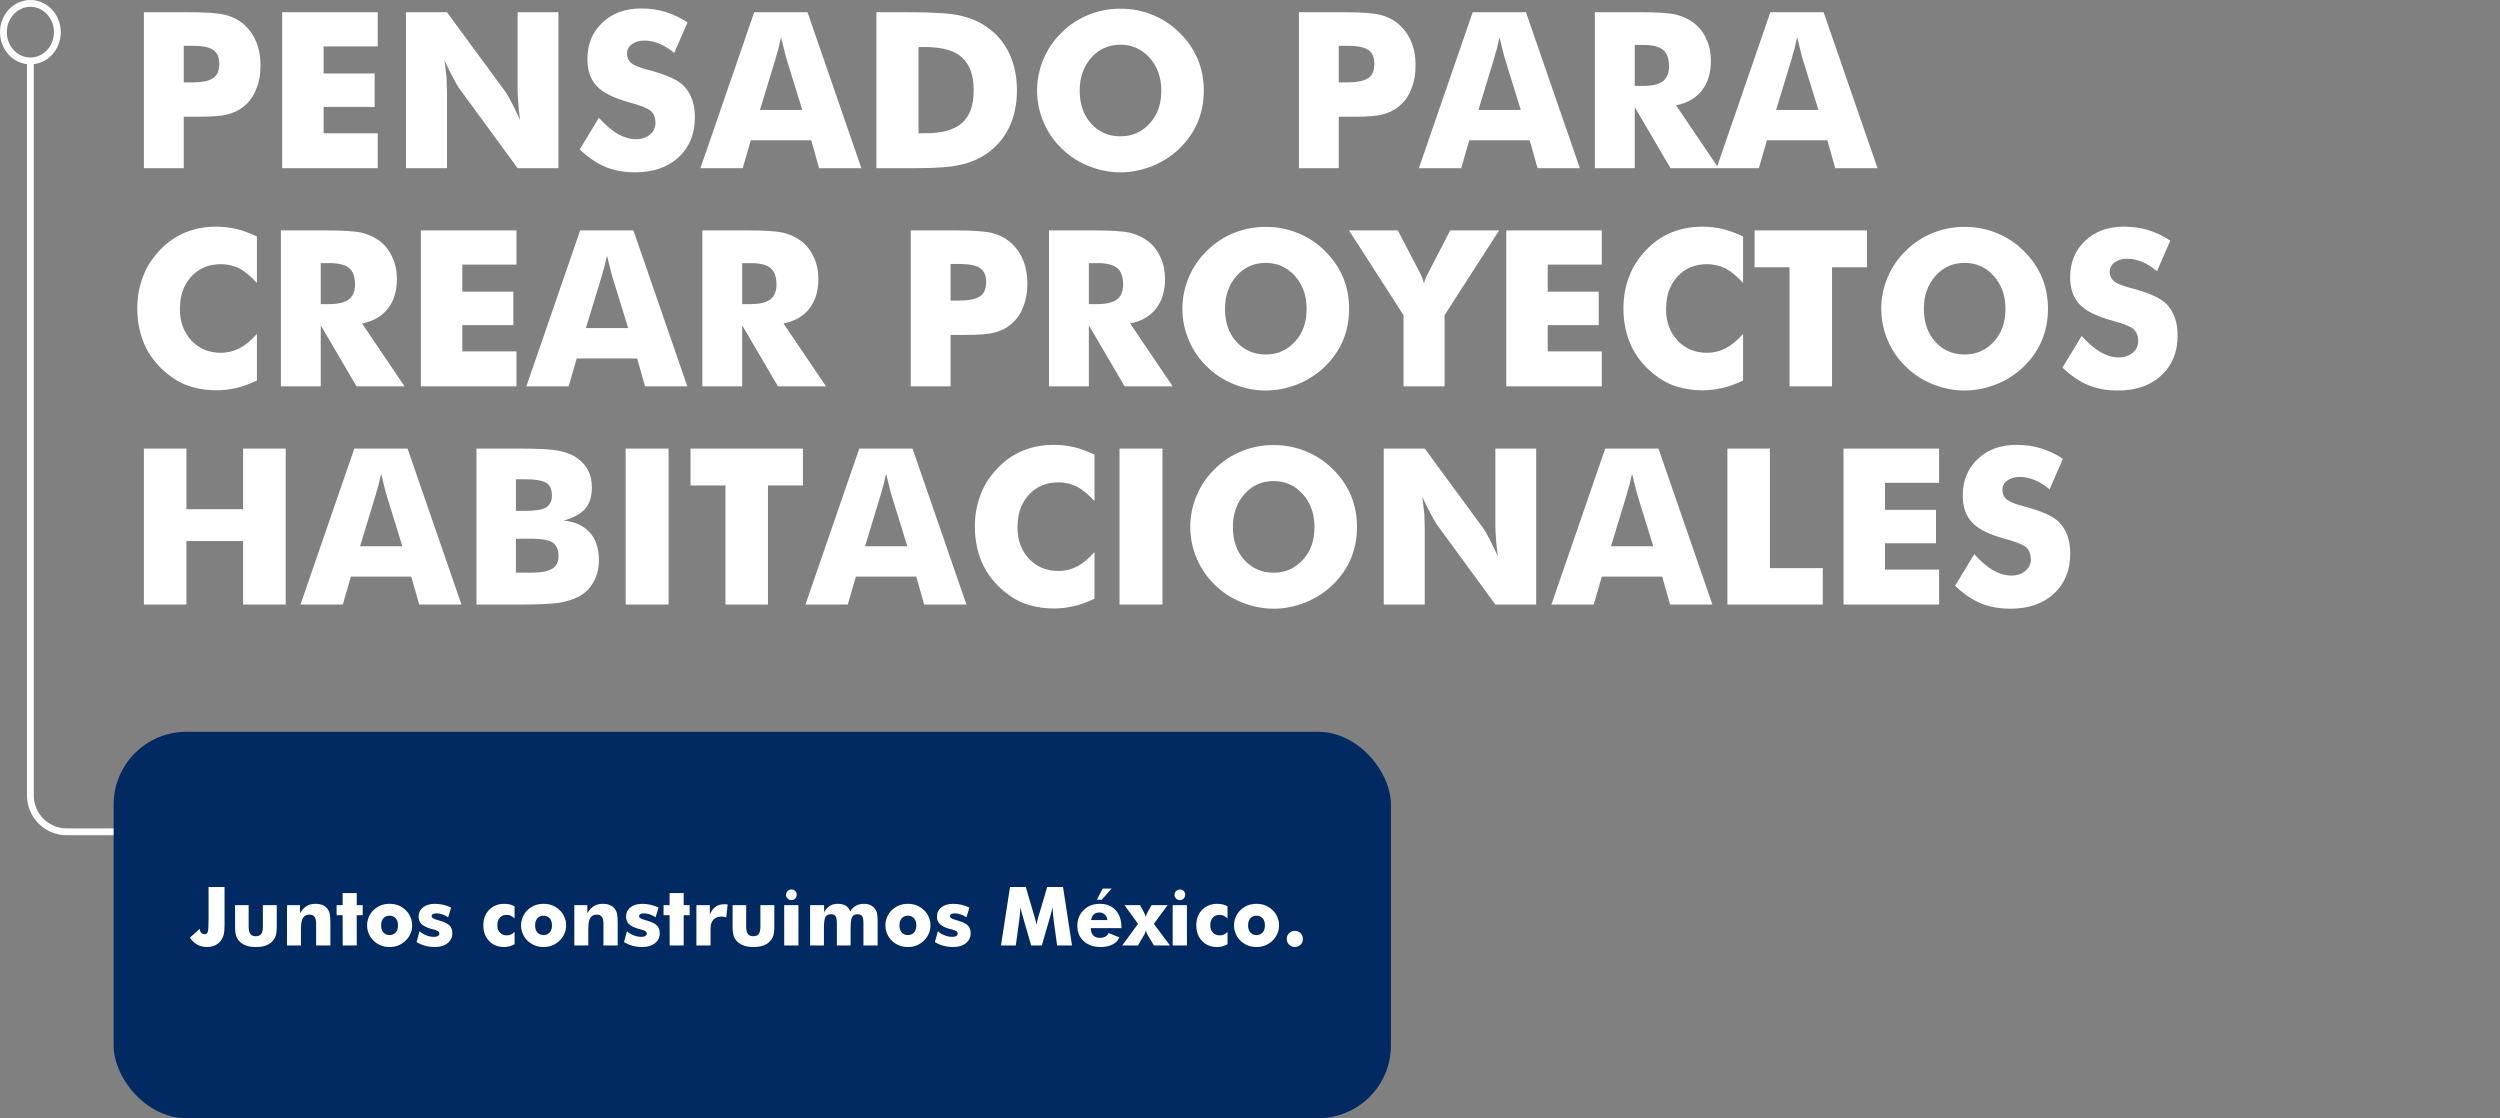 <svg width="550" height="246" viewBox="0 0 550 246" fill="none" xmlns="http://www.w3.org/2000/svg">
<rect x="0" y="0" width="550" height="246" fill="#808080" stroke="none"/>
<path d="M26.744 183H14.686C10.268 183 6.686 179.418 6.686 175V14" stroke="white" stroke-width="1.5"/>
<path d="M12.622 7.078C12.622 10.614 9.925 13.407 6.686 13.407C3.447 13.407 0.75 10.614 0.75 7.078C0.75 3.542 3.447 0.75 6.686 0.75C9.925 0.75 12.622 3.542 12.622 7.078Z" stroke="white" stroke-width="1.5"/>
<rect x="25" y="161" width="281" height="85" rx="16" fill="#002A61"/>
<path d="M45.885 195.133H49.4V203.482C49.4 204.42 49.339 205.117 49.216 205.574C49.116 206.031 48.926 206.462 48.645 206.866C48.264 207.376 47.824 207.742 47.326 207.965C46.816 208.217 46.23 208.343 45.568 208.343C44.772 208.343 44.051 208.17 43.406 207.824C42.797 207.496 42.255 206.983 41.78 206.286L43.925 204.344C43.977 204.742 44.098 205.038 44.285 205.231C44.496 205.431 44.742 205.53 45.023 205.53C45.369 205.53 45.603 205.346 45.727 204.977C45.832 204.602 45.885 203.679 45.885 202.208V195.133ZM60.888 199.123V203.658C60.888 204.672 60.812 205.41 60.659 205.873C60.495 206.354 60.22 206.787 59.833 207.174C59.464 207.561 58.977 207.854 58.374 208.053C57.8 208.246 57.108 208.343 56.3 208.343C55.497 208.343 54.815 208.246 54.252 208.053C53.672 207.865 53.174 207.572 52.758 207.174C52.377 206.811 52.107 206.383 51.949 205.891C51.791 205.434 51.712 204.689 51.712 203.658V199.123H54.7V203.86C54.7 204.604 54.826 205.138 55.078 205.46C55.307 205.8 55.702 205.97 56.265 205.97C56.821 205.97 57.22 205.806 57.46 205.478C57.706 205.149 57.829 204.61 57.829 203.86V199.123H60.888ZM63.138 208V199.123H66.003V200.925C66.407 200.222 66.888 199.694 67.444 199.343C67.983 199.009 68.637 198.842 69.404 198.842C69.984 198.842 70.5 198.93 70.951 199.105C71.397 199.305 71.757 199.574 72.032 199.914C72.284 200.254 72.451 200.614 72.533 200.995C72.633 201.481 72.683 202.123 72.683 202.92V208H69.545V203.245C69.545 202.524 69.431 202.009 69.202 201.698C68.974 201.376 68.602 201.215 68.086 201.215C67.441 201.215 66.967 201.455 66.662 201.936C66.363 202.416 66.214 203.195 66.214 204.273V208H63.138ZM75.398 208L75.381 201.338H74.054V199.123H75.381V196.478H78.483V199.123H79.793V201.338H78.483V208H75.398ZM87.562 203.588C87.562 202.926 87.395 202.404 87.061 202.023C86.716 201.643 86.265 201.452 85.708 201.452C85.134 201.452 84.683 201.643 84.355 202.023C84.02 202.393 83.853 202.914 83.853 203.588C83.853 204.244 84.015 204.76 84.337 205.135C84.689 205.521 85.145 205.715 85.708 205.715C86.27 205.715 86.728 205.521 87.079 205.135C87.401 204.748 87.562 204.232 87.562 203.588ZM90.674 203.588C90.674 204.238 90.548 204.845 90.296 205.407C90.032 206.005 89.672 206.521 89.215 206.954C88.699 207.435 88.166 207.783 87.615 208C87.041 208.229 86.405 208.343 85.708 208.343C85.005 208.343 84.369 208.229 83.801 208C83.221 207.771 82.685 207.426 82.192 206.963C81.706 206.494 81.355 205.976 81.138 205.407C80.886 204.862 80.76 204.256 80.76 203.588C80.76 202.938 80.886 202.325 81.138 201.751C81.372 201.171 81.727 200.655 82.201 200.204C82.664 199.759 83.197 199.416 83.801 199.176C84.375 198.953 85.011 198.842 85.708 198.842C86.399 198.842 87.035 198.953 87.615 199.176C88.219 199.416 88.752 199.759 89.215 200.204C89.701 200.644 90.061 201.159 90.296 201.751C90.548 202.325 90.674 202.938 90.674 203.588ZM91.649 207.262L92.3 204.871C92.757 205.275 93.261 205.58 93.811 205.785C94.356 206.002 94.907 206.11 95.464 206.11C95.862 206.11 96.161 206.043 96.36 205.908C96.565 205.785 96.668 205.606 96.668 205.372C96.668 204.979 96.255 204.687 95.429 204.493C95.142 204.429 94.925 204.373 94.778 204.326C93.823 204.045 93.147 203.702 92.748 203.298C92.314 202.882 92.098 202.343 92.098 201.681C92.098 200.825 92.423 200.137 93.073 199.615C93.7 199.1 94.576 198.842 95.701 198.842C96.246 198.842 96.826 198.906 97.441 199.035C97.957 199.141 98.558 199.346 99.243 199.65L98.593 201.804C98.171 201.517 97.746 201.303 97.318 201.162C96.914 201.016 96.489 200.942 96.044 200.942C95.681 200.942 95.408 200.998 95.227 201.109C95.051 201.215 94.963 201.376 94.963 201.593C94.963 201.897 95.376 202.161 96.202 202.384C96.472 202.466 96.609 202.507 96.615 202.507C97.693 202.812 98.449 203.172 98.883 203.588C99.305 204.027 99.516 204.599 99.516 205.302C99.516 206.21 99.167 206.942 98.47 207.499C97.755 208.062 96.832 208.343 95.701 208.343C94.916 208.343 94.192 208.252 93.53 208.07C92.874 207.895 92.247 207.625 91.649 207.262ZM113.209 202.041C112.904 201.771 112.611 201.575 112.33 201.452C112.078 201.329 111.782 201.268 111.442 201.268C110.815 201.268 110.323 201.473 109.966 201.883C109.597 202.287 109.412 202.844 109.412 203.553C109.412 204.232 109.603 204.771 109.983 205.17C110.353 205.58 110.865 205.785 111.521 205.785C111.832 205.785 112.131 205.721 112.418 205.592C112.723 205.445 112.986 205.252 113.209 205.012V207.728C112.834 207.927 112.456 208.085 112.075 208.202C111.671 208.296 111.287 208.343 110.924 208.343C109.553 208.343 108.448 207.903 107.61 207.024C107.323 206.731 107.086 206.409 106.898 206.058C106.717 205.706 106.576 205.325 106.477 204.915C106.383 204.505 106.336 204.057 106.336 203.57C106.336 202.17 106.764 201.033 107.619 200.16C108.48 199.281 109.594 198.842 110.959 198.842C111.387 198.842 111.794 198.889 112.181 198.982C112.556 199.076 112.898 199.214 113.209 199.396V202.041ZM121.436 203.588C121.436 202.926 121.269 202.404 120.935 202.023C120.589 201.643 120.138 201.452 119.581 201.452C119.007 201.452 118.556 201.643 118.228 202.023C117.894 202.393 117.727 202.914 117.727 203.588C117.727 204.244 117.888 204.76 118.21 205.135C118.562 205.521 119.019 205.715 119.581 205.715C120.144 205.715 120.601 205.521 120.952 205.135C121.274 204.748 121.436 204.232 121.436 203.588ZM124.547 203.588C124.547 204.238 124.421 204.845 124.169 205.407C123.905 206.005 123.545 206.521 123.088 206.954C122.572 207.435 122.039 207.783 121.488 208C120.914 208.229 120.278 208.343 119.581 208.343C118.878 208.343 118.242 208.229 117.674 208C117.094 207.771 116.558 207.426 116.065 206.963C115.579 206.494 115.228 205.976 115.011 205.407C114.759 204.862 114.633 204.256 114.633 203.588C114.633 202.938 114.759 202.325 115.011 201.751C115.245 201.171 115.6 200.655 116.074 200.204C116.537 199.759 117.07 199.416 117.674 199.176C118.248 198.953 118.884 198.842 119.581 198.842C120.272 198.842 120.908 198.953 121.488 199.176C122.092 199.416 122.625 199.759 123.088 200.204C123.574 200.644 123.935 201.159 124.169 201.751C124.421 202.325 124.547 202.938 124.547 203.588ZM126.349 208V199.123H129.214V200.925C129.618 200.222 130.099 199.694 130.655 199.343C131.194 199.009 131.848 198.842 132.615 198.842C133.195 198.842 133.711 198.93 134.162 199.105C134.607 199.305 134.968 199.574 135.243 199.914C135.495 200.254 135.662 200.614 135.744 200.995C135.844 201.481 135.894 202.123 135.894 202.92V208H132.756V203.245C132.756 202.524 132.642 202.009 132.413 201.698C132.185 201.376 131.812 201.215 131.297 201.215C130.652 201.215 130.178 201.455 129.873 201.936C129.574 202.416 129.425 203.195 129.425 204.273V208H126.349ZM137.282 207.262L137.933 204.871C138.39 205.275 138.894 205.58 139.444 205.785C139.989 206.002 140.54 206.11 141.097 206.11C141.495 206.11 141.794 206.043 141.993 205.908C142.198 205.785 142.301 205.606 142.301 205.372C142.301 204.979 141.888 204.687 141.062 204.493C140.774 204.429 140.558 204.373 140.411 204.326C139.456 204.045 138.779 203.702 138.381 203.298C137.947 202.882 137.73 202.343 137.73 201.681C137.73 200.825 138.056 200.137 138.706 199.615C139.333 199.1 140.209 198.842 141.334 198.842C141.879 198.842 142.459 198.906 143.074 199.035C143.59 199.141 144.19 199.346 144.876 199.65L144.226 201.804C143.804 201.517 143.379 201.303 142.951 201.162C142.547 201.016 142.122 200.942 141.677 200.942C141.313 200.942 141.041 200.998 140.859 201.109C140.684 201.215 140.596 201.376 140.596 201.593C140.596 201.897 141.009 202.161 141.835 202.384C142.104 202.466 142.242 202.507 142.248 202.507C143.326 202.812 144.082 203.172 144.516 203.588C144.938 204.027 145.148 204.599 145.148 205.302C145.148 206.21 144.8 206.942 144.103 207.499C143.388 208.062 142.465 208.343 141.334 208.343C140.549 208.343 139.825 208.252 139.163 208.07C138.507 207.895 137.88 207.625 137.282 207.262ZM147.328 208L147.311 201.338H145.983V199.123H147.311V196.478H150.413V199.123H151.723V201.338H150.413V208H147.328ZM153.208 208V199.123H156.161V201.215C156.472 200.447 156.885 199.876 157.4 199.501C157.934 199.12 158.575 198.93 159.325 198.93C159.495 198.93 159.621 198.936 159.703 198.947C159.768 198.953 159.826 198.959 159.879 198.965C159.932 198.965 159.999 198.971 160.081 198.982L159.782 201.83C159.565 201.76 159.378 201.71 159.22 201.681C158.985 201.657 158.812 201.646 158.701 201.646C157.939 201.646 157.351 201.88 156.935 202.349C156.524 202.812 156.319 203.471 156.319 204.326V208H153.208ZM170.347 199.123V203.658C170.347 204.672 170.271 205.41 170.118 205.873C169.954 206.354 169.679 206.787 169.292 207.174C168.923 207.561 168.437 207.854 167.833 208.053C167.259 208.246 166.567 208.343 165.759 208.343C164.956 208.343 164.273 208.246 163.711 208.053C163.131 207.865 162.633 207.572 162.217 207.174C161.836 206.811 161.566 206.383 161.408 205.891C161.25 205.434 161.171 204.689 161.171 203.658V199.123H164.159V203.86C164.159 204.604 164.285 205.138 164.537 205.46C164.766 205.8 165.161 205.97 165.724 205.97C166.28 205.97 166.679 205.806 166.919 205.478C167.165 205.149 167.288 204.61 167.288 203.86V199.123H170.347ZM172.526 208V199.123H175.655V208H172.526ZM172.922 196.838H172.939C172.939 196.51 173.054 196.24 173.282 196.029C173.511 195.801 173.786 195.687 174.108 195.687C174.448 195.687 174.727 195.795 174.943 196.012C175.166 196.229 175.277 196.504 175.277 196.838C175.277 197.178 175.163 197.459 174.935 197.682C174.712 197.91 174.437 198.024 174.108 198.024C173.774 198.024 173.493 197.904 173.265 197.664C173.036 197.441 172.922 197.166 172.922 196.838ZM189.955 208V203.157C189.955 202.396 189.867 201.868 189.691 201.575C189.492 201.276 189.161 201.127 188.698 201.127C188.106 201.127 187.699 201.329 187.477 201.733C187.248 202.132 187.134 202.967 187.134 204.238V208H184.11V203.157C184.11 202.366 184.014 201.833 183.82 201.558C183.645 201.271 183.319 201.127 182.845 201.127C182.253 201.127 181.84 201.323 181.605 201.716C181.377 202.114 181.263 202.955 181.263 204.238V208H178.222V199.123H181.298V200.67C181.673 200.049 182.101 199.589 182.581 199.29C183.05 198.991 183.618 198.842 184.286 198.842C185.007 198.842 185.602 198.979 186.07 199.255C186.516 199.536 186.841 199.955 187.046 200.512C187.403 199.932 187.828 199.513 188.32 199.255C188.807 198.979 189.39 198.842 190.069 198.842C190.603 198.842 191.068 198.93 191.467 199.105C191.877 199.299 192.214 199.568 192.478 199.914C192.7 200.189 192.855 200.515 192.943 200.89C193.031 201.235 193.075 201.848 193.075 202.727V202.92V208H189.955ZM201.592 203.588C201.592 202.926 201.425 202.404 201.091 202.023C200.745 201.643 200.294 201.452 199.737 201.452C199.163 201.452 198.712 201.643 198.384 202.023C198.05 202.393 197.883 202.914 197.883 203.588C197.883 204.244 198.044 204.76 198.366 205.135C198.718 205.521 199.175 205.715 199.737 205.715C200.3 205.715 200.757 205.521 201.108 205.135C201.431 204.748 201.592 204.232 201.592 203.588ZM204.703 203.588C204.703 204.238 204.577 204.845 204.325 205.407C204.062 206.005 203.701 206.521 203.244 206.954C202.729 207.435 202.195 207.783 201.645 208C201.07 208.229 200.435 208.343 199.737 208.343C199.034 208.343 198.398 208.229 197.83 208C197.25 207.771 196.714 207.426 196.222 206.963C195.735 206.494 195.384 205.976 195.167 205.407C194.915 204.862 194.789 204.256 194.789 203.588C194.789 202.938 194.915 202.325 195.167 201.751C195.401 201.171 195.756 200.655 196.23 200.204C196.693 199.759 197.227 199.416 197.83 199.176C198.404 198.953 199.04 198.842 199.737 198.842C200.429 198.842 201.064 198.953 201.645 199.176C202.248 199.416 202.781 199.759 203.244 200.204C203.73 200.644 204.091 201.159 204.325 201.751C204.577 202.325 204.703 202.938 204.703 203.588ZM205.679 207.262L206.329 204.871C206.786 205.275 207.29 205.58 207.841 205.785C208.386 206.002 208.937 206.11 209.493 206.11C209.892 206.11 210.19 206.043 210.39 205.908C210.595 205.785 210.697 205.606 210.697 205.372C210.697 204.979 210.284 204.687 209.458 204.493C209.171 204.429 208.954 204.373 208.808 204.326C207.853 204.045 207.176 203.702 206.777 203.298C206.344 202.882 206.127 202.343 206.127 201.681C206.127 200.825 206.452 200.137 207.103 199.615C207.729 199.1 208.605 198.842 209.73 198.842C210.275 198.842 210.855 198.906 211.471 199.035C211.986 199.141 212.587 199.346 213.272 199.65L212.622 201.804C212.2 201.517 211.775 201.303 211.348 201.162C210.943 201.016 210.519 200.942 210.073 200.942C209.71 200.942 209.438 200.998 209.256 201.109C209.08 201.215 208.992 201.376 208.992 201.593C208.992 201.897 209.405 202.161 210.231 202.384C210.501 202.466 210.639 202.507 210.645 202.507C211.723 202.812 212.479 203.172 212.912 203.588C213.334 204.027 213.545 204.599 213.545 205.302C213.545 206.21 213.196 206.942 212.499 207.499C211.784 208.062 210.861 208.343 209.73 208.343C208.945 208.343 208.222 208.252 207.56 208.07C206.903 207.895 206.276 207.625 205.679 207.262ZM235.843 208H232.564L231.809 202.437C231.744 201.938 231.697 201.502 231.668 201.127C231.627 200.758 231.586 200.233 231.545 199.554C231.439 200.163 231.275 200.843 231.053 201.593C231.006 201.739 230.971 201.865 230.947 201.971L229.198 208H226.86L225.111 201.971C225.094 201.871 225.059 201.745 225.006 201.593C224.76 200.802 224.599 200.122 224.522 199.554C224.476 200.198 224.432 200.679 224.391 200.995C224.373 201.159 224.347 201.399 224.312 201.716C224.276 202.032 224.25 202.272 224.232 202.437L223.477 208H220.216L222.202 195.133H225.674L227.616 201.769C227.651 201.892 227.675 201.971 227.687 202.006C227.856 202.557 227.971 203.061 228.029 203.518C228.041 203.359 228.085 203.102 228.161 202.744C228.185 202.656 228.272 202.325 228.425 201.751L230.385 195.133H233.865L235.843 208ZM243.63 202.419C243.577 201.927 243.387 201.525 243.059 201.215C242.73 200.904 242.329 200.749 241.854 200.749C241.356 200.749 240.952 200.887 240.642 201.162C240.319 201.473 240.117 201.892 240.035 202.419H243.63ZM246.715 204.186H239.965C239.982 204.877 240.155 205.404 240.483 205.768C240.823 206.143 241.315 206.33 241.96 206.33C242.429 206.33 242.83 206.239 243.164 206.058C243.504 205.864 243.75 205.601 243.902 205.267L246.258 206.216C245.982 206.89 245.484 207.411 244.764 207.78C244.049 208.155 243.173 208.343 242.136 208.343C240.589 208.343 239.347 207.909 238.409 207.042C237.478 206.198 237.012 205.07 237.012 203.658C237.012 202.281 237.478 201.13 238.409 200.204C239.341 199.296 240.524 198.842 241.96 198.842C243.425 198.842 244.582 199.302 245.432 200.222C245.865 200.696 246.188 201.25 246.398 201.883C246.609 202.51 246.715 203.228 246.715 204.036V204.186ZM244.553 195.493L242.391 197.937H241.31L242.593 195.493H244.553ZM251.628 200.635C251.786 200.945 251.883 201.153 251.918 201.259C251.953 201.358 251.985 201.452 252.015 201.54C252.044 201.622 252.062 201.675 252.067 201.698C252.085 201.628 252.132 201.479 252.208 201.25C252.278 201.068 252.375 200.863 252.498 200.635L253.342 199.123H256.884L253.843 203.245L257.394 208H253.86L252.533 205.768C252.445 205.633 252.354 205.46 252.261 205.249C252.243 205.185 252.22 205.1 252.19 204.994C252.161 204.889 252.132 204.792 252.103 204.704C252.026 204.962 251.965 205.144 251.918 205.249C251.859 205.425 251.774 205.598 251.663 205.768L250.354 208H246.882L250.371 203.245L247.383 199.123H250.802L251.628 200.635ZM257.991 208V199.123H261.12V208H257.991ZM258.387 196.838H258.404C258.404 196.51 258.519 196.24 258.747 196.029C258.976 195.801 259.251 195.687 259.573 195.687C259.913 195.687 260.191 195.795 260.408 196.012C260.631 196.229 260.742 196.504 260.742 196.838C260.742 197.178 260.628 197.459 260.399 197.682C260.177 197.91 259.901 198.024 259.573 198.024C259.239 198.024 258.958 197.904 258.729 197.664C258.501 197.441 258.387 197.166 258.387 196.838ZM270.059 202.041C269.754 201.771 269.461 201.575 269.18 201.452C268.928 201.329 268.632 201.268 268.292 201.268C267.665 201.268 267.173 201.473 266.815 201.883C266.446 202.287 266.262 202.844 266.262 203.553C266.262 204.232 266.452 204.771 266.833 205.17C267.202 205.58 267.715 205.785 268.371 205.785C268.682 205.785 268.98 205.721 269.268 205.592C269.572 205.445 269.836 205.252 270.059 205.012V207.728C269.684 207.927 269.306 208.085 268.925 208.202C268.521 208.296 268.137 208.343 267.773 208.343C266.402 208.343 265.298 207.903 264.46 207.024C264.173 206.731 263.936 206.409 263.748 206.058C263.566 205.706 263.426 205.325 263.326 204.915C263.232 204.505 263.186 204.057 263.186 203.57C263.186 202.17 263.613 201.033 264.469 200.16C265.33 199.281 266.443 198.842 267.809 198.842C268.236 198.842 268.644 198.889 269.03 198.982C269.405 199.076 269.748 199.214 270.059 199.396V202.041ZM278.285 203.588C278.285 202.926 278.118 202.404 277.784 202.023C277.438 201.643 276.987 201.452 276.431 201.452C275.856 201.452 275.405 201.643 275.077 202.023C274.743 202.393 274.576 202.914 274.576 203.588C274.576 204.244 274.737 204.76 275.06 205.135C275.411 205.521 275.868 205.715 276.431 205.715C276.993 205.715 277.45 205.521 277.802 205.135C278.124 204.748 278.285 204.232 278.285 203.588ZM281.396 203.588C281.396 204.238 281.271 204.845 281.019 205.407C280.755 206.005 280.395 206.521 279.938 206.954C279.422 207.435 278.889 207.783 278.338 208C277.764 208.229 277.128 208.343 276.431 208.343C275.728 208.343 275.092 208.229 274.523 208C273.943 207.771 273.407 207.426 272.915 206.963C272.429 206.494 272.077 205.976 271.86 205.407C271.608 204.862 271.482 204.256 271.482 203.588C271.482 202.938 271.608 202.325 271.86 201.751C272.095 201.171 272.449 200.655 272.924 200.204C273.387 199.759 273.92 199.416 274.523 199.176C275.098 198.953 275.733 198.842 276.431 198.842C277.122 198.842 277.758 198.953 278.338 199.176C278.941 199.416 279.475 199.759 279.938 200.204C280.424 200.644 280.784 201.159 281.019 201.751C281.271 202.325 281.396 202.938 281.396 203.588ZM283.093 206.559C283.093 206.055 283.26 205.636 283.594 205.302C283.934 204.962 284.353 204.792 284.851 204.792C285.366 204.792 285.794 204.962 286.134 205.302C286.468 205.636 286.635 206.055 286.635 206.559C286.635 207.068 286.468 207.49 286.134 207.824C285.776 208.17 285.349 208.343 284.851 208.343C284.37 208.343 283.951 208.17 283.594 207.824C283.26 207.49 283.093 207.068 283.093 206.559Z" fill="white"/>
<path d="M40.422 37H31.656V2.688H41.43C45.227 2.688 47.922 2.875 49.516 3.25C51.078 3.656 52.383 4.297 53.43 5.172C54.68 6.219 55.641 7.516 56.312 9.062C56.984 10.641 57.32 12.398 57.32 14.336C57.32 16.398 56.984 18.195 56.312 19.727C55.719 21.273 54.758 22.555 53.43 23.57C52.477 24.32 51.328 24.859 49.984 25.188C48.781 25.516 46.688 25.68 43.703 25.68H42.109H40.422V37ZM40.422 18.133H42.203C44.422 18.133 45.992 17.812 46.914 17.172C47.805 16.578 48.25 15.539 48.25 14.055C48.25 12.633 47.812 11.617 46.938 11.008C46.078 10.383 44.531 10.07 42.297 10.07H40.422V18.133ZM62.078 37V2.688H83.102V10.211H71.195V16.164H82.422V23.523H71.195V29.312H83.102V37H62.078ZM89.312 37V2.688H98.336L111.297 20.336C111.625 20.82 112.039 21.547 112.539 22.516C113.18 23.766 113.805 25.055 114.414 26.383C114.18 24.586 114.047 23.328 114.016 22.609C113.922 21.484 113.875 20.492 113.875 19.633V2.688H122.852V37H113.875L100.914 19.281C100.727 19.031 100.312 18.297 99.672 17.078C99.109 16.078 98.484 14.812 97.797 13.281C97.953 14.5 98.102 15.766 98.242 17.078C98.305 18.547 98.336 19.539 98.336 20.055V37H89.312ZM131.758 25.914C133.195 27.508 134.57 28.688 135.883 29.453C137.258 30.234 138.602 30.625 139.914 30.625C141.148 30.625 142.172 30.289 142.984 29.617C143.797 28.945 144.203 28.094 144.203 27.062C144.203 25.938 143.867 25.055 143.195 24.414C142.477 23.805 140.891 23.172 138.438 22.516C135.094 21.609 132.727 20.438 131.336 19C129.93 17.531 129.227 15.531 129.227 13C129.227 9.719 130.328 7.047 132.531 4.984C134.703 2.906 137.547 1.867 141.062 1.867C143.047 1.867 144.844 2.125 146.453 2.641C148.141 3.156 149.742 3.922 151.258 4.938L148.328 11.664C147.297 10.773 146.203 10.086 145.047 9.602C143.922 9.148 142.82 8.922 141.742 8.922C140.648 8.922 139.734 9.195 139 9.742C138.297 10.258 137.945 10.945 137.945 11.805C137.945 12.633 138.25 13.32 138.859 13.867C139.5 14.383 140.703 14.875 142.469 15.344C142.531 15.359 142.586 15.375 142.633 15.391C142.68 15.391 142.75 15.406 142.844 15.438C146.656 16.453 149.172 17.594 150.391 18.859C151.188 19.656 151.812 20.664 152.266 21.883C152.672 23.039 152.875 24.352 152.875 25.82C152.875 29.445 151.68 32.375 149.289 34.609C146.883 36.812 143.695 37.914 139.727 37.914C137.289 37.914 135.109 37.516 133.188 36.719C131.281 35.922 129.398 34.641 127.539 32.875L131.758 25.914ZM167.195 24.18H176.5L173.008 12.859C172.93 12.656 172.781 12.094 172.562 11.172C172.297 10.094 172.055 9.117 171.836 8.242C171.617 9.039 171.43 9.844 171.273 10.656C171.023 11.438 170.812 12.172 170.641 12.859L167.195 24.18ZM154.094 37L165.93 2.688H177.648L189.508 37H180.203L178.469 30.859H165.18L163.398 37H154.094ZM192.812 37V2.688H199.961C205.367 2.688 209.141 2.938 211.281 3.438C213.5 3.938 215.438 4.773 217.094 5.945C219.281 7.445 220.93 9.383 222.039 11.758C223.164 14.148 223.727 16.852 223.727 19.867C223.727 22.883 223.164 25.586 222.039 27.977C220.93 30.32 219.281 32.258 217.094 33.789C215.375 34.961 213.484 35.773 211.422 36.227C209.359 36.742 206.062 37 201.531 37H199.961H192.812ZM202.07 29.312H203.641C207.328 29.312 210.008 28.547 211.68 27.016C213.367 25.516 214.211 23.133 214.211 19.867C214.211 16.617 213.367 14.219 211.68 12.672C209.992 11.125 207.312 10.352 203.641 10.352H202.07V29.312ZM264.836 19.914C264.836 22.398 264.391 24.719 263.5 26.875C262.609 28.984 261.281 30.906 259.516 32.641C257.766 34.328 255.766 35.625 253.516 36.531C251.156 37.453 248.82 37.914 246.508 37.914C244.164 37.914 241.828 37.453 239.5 36.531C237.203 35.609 235.219 34.312 233.547 32.641C231.859 31.031 230.531 29.094 229.562 26.828C228.625 24.609 228.156 22.305 228.156 19.914C228.156 17.523 228.625 15.219 229.562 13C230.531 10.734 231.859 8.797 233.547 7.188C235.266 5.469 237.25 4.156 239.5 3.25C241.688 2.359 244.023 1.914 246.508 1.914C248.992 1.914 251.344 2.367 253.562 3.273C255.781 4.164 257.758 5.469 259.492 7.188C261.242 8.906 262.578 10.844 263.5 13C264.391 15.156 264.836 17.461 264.836 19.914ZM246.508 29.992C249.086 29.992 251.242 29.031 252.977 27.109C253.836 26.156 254.469 25.086 254.875 23.898C255.281 22.711 255.484 21.383 255.484 19.914C255.484 17.055 254.633 14.656 252.93 12.719C251.195 10.797 249.055 9.836 246.508 9.836C243.898 9.836 241.75 10.797 240.062 12.719C238.375 14.641 237.531 17.039 237.531 19.914C237.531 22.898 238.359 25.312 240.016 27.156C241.719 29.047 243.883 29.992 246.508 29.992ZM294.531 37H285.766V2.688H295.539C299.336 2.688 302.031 2.875 303.625 3.25C305.188 3.656 306.492 4.297 307.539 5.172C308.789 6.219 309.75 7.516 310.422 9.062C311.094 10.641 311.43 12.398 311.43 14.336C311.43 16.398 311.094 18.195 310.422 19.727C309.828 21.273 308.867 22.555 307.539 23.57C306.586 24.32 305.438 24.859 304.094 25.188C302.891 25.516 300.797 25.68 297.812 25.68H296.219H294.531V37ZM294.531 18.133H296.312C298.531 18.133 300.102 17.812 301.023 17.172C301.914 16.578 302.359 15.539 302.359 14.055C302.359 12.633 301.922 11.617 301.047 11.008C300.188 10.383 298.641 10.07 296.406 10.07H294.531V18.133ZM325.258 24.18H334.562L331.07 12.859C330.992 12.656 330.844 12.094 330.625 11.172C330.359 10.094 330.117 9.117 329.898 8.242C329.68 9.039 329.492 9.844 329.336 10.656C329.086 11.438 328.875 12.172 328.703 12.859L325.258 24.18ZM312.156 37L323.992 2.688H335.711L347.57 37H338.266L336.531 30.859H323.242L321.461 37H312.156ZM350.875 37V2.688H360.648C362.539 2.688 364.133 2.727 365.43 2.805C366.742 2.883 367.82 3.016 368.664 3.203C370.117 3.547 371.414 4.141 372.555 4.984C373.805 5.922 374.75 7.125 375.391 8.594C376.062 10 376.398 11.594 376.398 13.375C376.398 16.016 375.742 18.18 374.43 19.867C373.148 21.555 371.25 22.656 368.734 23.172L378.086 37H367.516L359.641 23.57V37H350.875ZM359.641 18.906H361.375C363.422 18.906 364.898 18.57 365.805 17.898C366.727 17.148 367.188 16.062 367.188 14.641C367.188 12.922 366.758 11.703 365.898 10.984C365.023 10.25 363.562 9.883 361.516 9.883H359.641V18.906ZM390.742 24.18H400.047L396.555 12.859C396.477 12.656 396.328 12.094 396.109 11.172C395.844 10.094 395.602 9.117 395.383 8.242C395.164 9.039 394.977 9.844 394.82 10.656C394.57 11.438 394.359 12.172 394.188 12.859L390.742 24.18ZM377.641 37L389.477 2.688H401.195L413.055 37H403.75L402.016 30.859H388.727L386.945 37H377.641ZM56.523 52.023V62.242C55.18 60.789 53.914 59.734 52.727 59.078C51.398 58.438 50.023 58.117 48.602 58.117C45.93 58.117 43.75 59.031 42.062 60.859C41.484 61.516 41.016 62.203 40.656 62.922C40.297 63.625 40.023 64.43 39.836 65.336C39.664 66.227 39.578 67.133 39.578 68.055C39.578 70.805 40.422 73.094 42.109 74.922C43.812 76.719 45.977 77.617 48.602 77.617C50.008 77.617 51.383 77.281 52.727 76.609C53.914 76 55.18 74.953 56.523 73.469V83.711C54.789 84.523 53.312 85.062 52.094 85.328C50.578 85.688 49.094 85.867 47.641 85.867C45.797 85.867 44.062 85.641 42.438 85.188C40.812 84.75 39.359 84.078 38.078 83.172C35.516 81.422 33.562 79.266 32.219 76.703C30.875 74.047 30.203 71.102 30.203 67.867C30.203 65.273 30.641 62.891 31.516 60.719C31.906 59.672 32.398 58.688 32.992 57.766C33.602 56.828 34.383 55.859 35.336 54.859C36.977 53.172 38.82 51.922 40.867 51.109C42.898 50.281 45.156 49.867 47.641 49.867C49.062 49.867 50.547 50.039 52.094 50.383C53.625 50.789 55.102 51.336 56.523 52.023ZM61.797 85V50.688H71.57C73.461 50.688 75.055 50.727 76.352 50.805C77.664 50.883 78.742 51.016 79.586 51.203C81.039 51.547 82.336 52.141 83.477 52.984C84.727 53.922 85.672 55.125 86.312 56.594C86.984 58 87.32 59.594 87.32 61.375C87.32 64.016 86.664 66.18 85.352 67.867C84.07 69.555 82.172 70.656 79.656 71.172L89.008 85H78.438L70.562 71.57V85H61.797ZM70.562 66.906H72.297C74.344 66.906 75.82 66.57 76.727 65.898C77.648 65.148 78.109 64.062 78.109 62.641C78.109 60.922 77.68 59.703 76.82 58.984C75.945 58.25 74.484 57.883 72.438 57.883H70.562V66.906ZM92.594 85V50.688H113.617V58.211H101.711V64.164H112.938V71.523H101.711V77.312H113.617V85H92.594ZM128.898 72.18H138.203L134.711 60.859C134.633 60.656 134.484 60.094 134.266 59.172C134 58.094 133.758 57.117 133.539 56.242C133.32 57.039 133.133 57.844 132.977 58.656C132.727 59.438 132.516 60.172 132.344 60.859L128.898 72.18ZM115.797 85L127.633 50.688H139.352L151.211 85H141.906L140.172 78.859H126.883L125.102 85H115.797ZM154.516 85V50.688H164.289C166.18 50.688 167.773 50.727 169.07 50.805C170.383 50.883 171.461 51.016 172.305 51.203C173.758 51.547 175.055 52.141 176.195 52.984C177.445 53.922 178.391 55.125 179.031 56.594C179.703 58 180.039 59.594 180.039 61.375C180.039 64.016 179.383 66.18 178.07 67.867C176.789 69.555 174.891 70.656 172.375 71.172L181.727 85H171.156L163.281 71.57V85H154.516ZM163.281 66.906H165.016C167.062 66.906 168.539 66.57 169.445 65.898C170.367 65.148 170.828 64.062 170.828 62.641C170.828 60.922 170.398 59.703 169.539 58.984C168.664 58.25 167.203 57.883 165.156 57.883H163.281V66.906ZM209.125 85H200.359V50.688H210.133C213.93 50.688 216.625 50.875 218.219 51.25C219.781 51.656 221.086 52.297 222.133 53.172C223.383 54.219 224.344 55.516 225.016 57.062C225.688 58.641 226.023 60.398 226.023 62.336C226.023 64.398 225.688 66.195 225.016 67.727C224.422 69.273 223.461 70.555 222.133 71.57C221.18 72.32 220.031 72.859 218.688 73.188C217.484 73.516 215.391 73.68 212.406 73.68H210.812H209.125V85ZM209.125 66.133H210.906C213.125 66.133 214.695 65.812 215.617 65.172C216.508 64.578 216.953 63.539 216.953 62.055C216.953 60.633 216.516 59.617 215.641 59.008C214.781 58.383 213.234 58.07 211 58.07H209.125V66.133ZM230.781 85V50.688H240.555C242.445 50.688 244.039 50.727 245.336 50.805C246.648 50.883 247.727 51.016 248.57 51.203C250.023 51.547 251.32 52.141 252.461 52.984C253.711 53.922 254.656 55.125 255.297 56.594C255.969 58 256.305 59.594 256.305 61.375C256.305 64.016 255.648 66.18 254.336 67.867C253.055 69.555 251.156 70.656 248.641 71.172L257.992 85H247.422L239.547 71.57V85H230.781ZM239.547 66.906H241.281C243.328 66.906 244.805 66.57 245.711 65.898C246.633 65.148 247.094 64.062 247.094 62.641C247.094 60.922 246.664 59.703 245.805 58.984C244.93 58.25 243.469 57.883 241.422 57.883H239.547V66.906ZM296.805 67.914C296.805 70.398 296.359 72.719 295.469 74.875C294.578 76.984 293.25 78.906 291.484 80.641C289.734 82.328 287.734 83.625 285.484 84.531C283.125 85.453 280.789 85.914 278.477 85.914C276.133 85.914 273.797 85.453 271.469 84.531C269.172 83.609 267.188 82.312 265.516 80.641C263.828 79.031 262.5 77.094 261.531 74.828C260.594 72.609 260.125 70.305 260.125 67.914C260.125 65.523 260.594 63.219 261.531 61C262.5 58.734 263.828 56.797 265.516 55.188C267.234 53.469 269.219 52.156 271.469 51.25C273.656 50.359 275.992 49.914 278.477 49.914C280.961 49.914 283.312 50.367 285.531 51.273C287.75 52.164 289.727 53.469 291.461 55.188C293.211 56.906 294.547 58.844 295.469 61C296.359 63.156 296.805 65.461 296.805 67.914ZM278.477 77.992C281.055 77.992 283.211 77.031 284.945 75.109C285.805 74.156 286.438 73.086 286.844 71.898C287.25 70.711 287.453 69.383 287.453 67.914C287.453 65.055 286.602 62.656 284.898 60.719C283.164 58.797 281.023 57.836 278.477 57.836C275.867 57.836 273.719 58.797 272.031 60.719C270.344 62.641 269.5 65.039 269.5 67.914C269.5 70.898 270.328 73.312 271.984 75.156C273.688 77.047 275.852 77.992 278.477 77.992ZM308.781 85V69.344L296.781 50.688H307.516L312.133 59.523C312.18 59.57 312.227 59.664 312.273 59.805C312.758 60.695 313.094 61.57 313.281 62.43C313.422 61.68 313.758 60.836 314.289 59.898C314.414 59.648 314.477 59.523 314.477 59.523L319.047 50.688H329.805L317.805 69.344V85H308.781ZM331.375 85V50.688H352.398V58.211H340.492V64.164H351.719V71.523H340.492V77.312H352.398V85H331.375ZM383.477 52.023V62.242C382.133 60.789 380.867 59.734 379.68 59.078C378.352 58.438 376.977 58.117 375.555 58.117C372.883 58.117 370.703 59.031 369.016 60.859C368.438 61.516 367.969 62.203 367.609 62.922C367.25 63.625 366.977 64.43 366.789 65.336C366.617 66.227 366.531 67.133 366.531 68.055C366.531 70.805 367.375 73.094 369.062 74.922C370.766 76.719 372.93 77.617 375.555 77.617C376.961 77.617 378.336 77.281 379.68 76.609C380.867 76 382.133 74.953 383.477 73.469V83.711C381.742 84.523 380.266 85.062 379.047 85.328C377.531 85.688 376.047 85.867 374.594 85.867C372.75 85.867 371.016 85.641 369.391 85.188C367.766 84.75 366.312 84.078 365.031 83.172C362.469 81.422 360.516 79.266 359.172 76.703C357.828 74.047 357.156 71.102 357.156 67.867C357.156 65.273 357.594 62.891 358.469 60.719C358.859 59.672 359.352 58.688 359.945 57.766C360.555 56.828 361.336 55.859 362.289 54.859C363.93 53.172 365.773 51.922 367.82 51.109C369.852 50.281 372.109 49.867 374.594 49.867C376.016 49.867 377.5 50.039 379.047 50.383C380.578 50.789 382.055 51.336 383.477 52.023ZM393.695 85V58.797H386.008V50.688H410.734V58.797H403.047V85H393.695ZM450.555 67.914C450.555 70.398 450.109 72.719 449.219 74.875C448.328 76.984 447 78.906 445.234 80.641C443.484 82.328 441.484 83.625 439.234 84.531C436.875 85.453 434.539 85.914 432.227 85.914C429.883 85.914 427.547 85.453 425.219 84.531C422.922 83.609 420.938 82.312 419.266 80.641C417.578 79.031 416.25 77.094 415.281 74.828C414.344 72.609 413.875 70.305 413.875 67.914C413.875 65.523 414.344 63.219 415.281 61C416.25 58.734 417.578 56.797 419.266 55.188C420.984 53.469 422.969 52.156 425.219 51.25C427.406 50.359 429.742 49.914 432.227 49.914C434.711 49.914 437.062 50.367 439.281 51.273C441.5 52.164 443.477 53.469 445.211 55.188C446.961 56.906 448.297 58.844 449.219 61C450.109 63.156 450.555 65.461 450.555 67.914ZM432.227 77.992C434.805 77.992 436.961 77.031 438.695 75.109C439.555 74.156 440.188 73.086 440.594 71.898C441 70.711 441.203 69.383 441.203 67.914C441.203 65.055 440.352 62.656 438.648 60.719C436.914 58.797 434.773 57.836 432.227 57.836C429.617 57.836 427.469 58.797 425.781 60.719C424.094 62.641 423.25 65.039 423.25 67.914C423.25 70.898 424.078 73.312 425.734 75.156C427.438 77.047 429.602 77.992 432.227 77.992ZM457.961 73.914C459.398 75.508 460.773 76.688 462.086 77.453C463.461 78.234 464.805 78.625 466.117 78.625C467.352 78.625 468.375 78.289 469.188 77.617C470 76.945 470.406 76.094 470.406 75.062C470.406 73.938 470.07 73.055 469.398 72.414C468.68 71.805 467.094 71.172 464.641 70.516C461.297 69.609 458.93 68.438 457.539 67C456.133 65.531 455.43 63.531 455.43 61C455.43 57.719 456.531 55.047 458.734 52.984C460.906 50.906 463.75 49.867 467.266 49.867C469.25 49.867 471.047 50.125 472.656 50.641C474.344 51.156 475.945 51.922 477.461 52.938L474.531 59.664C473.5 58.773 472.406 58.086 471.25 57.602C470.125 57.148 469.023 56.922 467.945 56.922C466.852 56.922 465.938 57.195 465.203 57.742C464.5 58.258 464.148 58.945 464.148 59.805C464.148 60.633 464.453 61.32 465.062 61.867C465.703 62.383 466.906 62.875 468.672 63.344C468.734 63.359 468.789 63.375 468.836 63.391C468.883 63.391 468.953 63.406 469.047 63.438C472.859 64.453 475.375 65.594 476.594 66.859C477.391 67.656 478.016 68.664 478.469 69.883C478.875 71.039 479.078 72.352 479.078 73.82C479.078 77.445 477.883 80.375 475.492 82.609C473.086 84.812 469.898 85.914 465.93 85.914C463.492 85.914 461.312 85.516 459.391 84.719C457.484 83.922 455.602 82.641 453.742 80.875L457.961 73.914ZM31.656 133V98.688H41.008V112.023H53.477V98.688H62.852V133H53.477V119.031H41.008V133H31.656ZM79.211 120.18H88.516L85.023 108.859C84.945 108.656 84.797 108.094 84.578 107.172C84.312 106.094 84.07 105.117 83.852 104.242C83.633 105.039 83.445 105.844 83.289 106.656C83.039 107.438 82.828 108.172 82.656 108.859L79.211 120.18ZM66.109 133L77.945 98.688H89.664L101.523 133H92.219L90.484 126.859H77.195L75.414 133H66.109ZM113.5 112.398H115.375C117.703 112.398 119.289 112.148 120.133 111.648C120.992 111.117 121.422 110.234 121.422 109C121.422 107.703 121.023 106.789 120.227 106.258C119.352 105.711 117.781 105.438 115.516 105.438H113.5V112.398ZM104.828 133V98.688H114.227C118.008 98.688 120.711 98.812 122.336 99.062C123.852 99.297 125.18 99.727 126.32 100.352C127.57 101.086 128.531 102.016 129.203 103.141C129.875 104.328 130.211 105.703 130.211 107.266C130.211 109.25 129.711 110.812 128.711 111.953C127.727 113.078 126.148 113.938 123.977 114.531C126.352 114.719 128.258 115.562 129.695 117.062C131.07 118.594 131.758 120.641 131.758 123.203C131.758 125.016 131.367 126.617 130.586 128.008C129.805 129.445 128.703 130.531 127.281 131.266C126.188 131.844 124.75 132.297 122.969 132.625C121.125 132.875 118.305 133 114.508 133H104.828ZM113.5 125.992H116.781C119 125.992 120.562 125.703 121.469 125.125C122.406 124.594 122.875 123.68 122.875 122.383C122.875 120.977 122.453 119.969 121.609 119.359C120.766 118.797 119.203 118.516 116.922 118.516H113.5V125.992ZM137.641 133V98.688H147.086V133H137.641ZM159.602 133V106.797H151.914V98.688H176.641V106.797H168.953V133H159.602ZM190.305 120.18H199.609L196.117 108.859C196.039 108.656 195.891 108.094 195.672 107.172C195.406 106.094 195.164 105.117 194.945 104.242C194.727 105.039 194.539 105.844 194.383 106.656C194.133 107.438 193.922 108.172 193.75 108.859L190.305 120.18ZM177.203 133L189.039 98.688H200.758L212.617 133H203.312L201.578 126.859H188.289L186.508 133H177.203ZM240.789 100.023V110.242C239.445 108.789 238.18 107.734 236.992 107.078C235.664 106.438 234.289 106.117 232.867 106.117C230.195 106.117 228.016 107.031 226.328 108.859C225.75 109.516 225.281 110.203 224.922 110.922C224.562 111.625 224.289 112.43 224.102 113.336C223.93 114.227 223.844 115.133 223.844 116.055C223.844 118.805 224.688 121.094 226.375 122.922C228.078 124.719 230.242 125.617 232.867 125.617C234.273 125.617 235.648 125.281 236.992 124.609C238.18 124 239.445 122.953 240.789 121.469V131.711C239.055 132.523 237.578 133.062 236.359 133.328C234.844 133.688 233.359 133.867 231.906 133.867C230.062 133.867 228.328 133.641 226.703 133.188C225.078 132.75 223.625 132.078 222.344 131.172C219.781 129.422 217.828 127.266 216.484 124.703C215.141 122.047 214.469 119.102 214.469 115.867C214.469 113.273 214.906 110.891 215.781 108.719C216.172 107.672 216.664 106.688 217.258 105.766C217.867 104.828 218.648 103.859 219.602 102.859C221.242 101.172 223.086 99.922 225.133 99.109C227.164 98.281 229.422 97.867 231.906 97.867C233.328 97.867 234.812 98.039 236.359 98.383C237.891 98.789 239.367 99.336 240.789 100.023ZM246.297 133V98.688H255.742V133H246.297ZM298.539 115.914C298.539 118.398 298.094 120.719 297.203 122.875C296.312 124.984 294.984 126.906 293.219 128.641C291.469 130.328 289.469 131.625 287.219 132.531C284.859 133.453 282.523 133.914 280.211 133.914C277.867 133.914 275.531 133.453 273.203 132.531C270.906 131.609 268.922 130.312 267.25 128.641C265.562 127.031 264.234 125.094 263.266 122.828C262.328 120.609 261.859 118.305 261.859 115.914C261.859 113.523 262.328 111.219 263.266 109C264.234 106.734 265.562 104.797 267.25 103.188C268.969 101.469 270.953 100.156 273.203 99.25C275.391 98.359 277.727 97.914 280.211 97.914C282.695 97.914 285.047 98.367 287.266 99.273C289.484 100.164 291.461 101.469 293.195 103.188C294.945 104.906 296.281 106.844 297.203 109C298.094 111.156 298.539 113.461 298.539 115.914ZM280.211 125.992C282.789 125.992 284.945 125.031 286.68 123.109C287.539 122.156 288.172 121.086 288.578 119.898C288.984 118.711 289.188 117.383 289.188 115.914C289.188 113.055 288.336 110.656 286.633 108.719C284.898 106.797 282.758 105.836 280.211 105.836C277.602 105.836 275.453 106.797 273.766 108.719C272.078 110.641 271.234 113.039 271.234 115.914C271.234 118.898 272.062 121.312 273.719 123.156C275.422 125.047 277.586 125.992 280.211 125.992ZM304.422 133V98.688H313.445L326.406 116.336C326.734 116.82 327.148 117.547 327.648 118.516C328.289 119.766 328.914 121.055 329.523 122.383C329.289 120.586 329.156 119.328 329.125 118.609C329.031 117.484 328.984 116.492 328.984 115.633V98.688H337.961V133H328.984L316.023 115.281C315.836 115.031 315.422 114.297 314.781 113.078C314.219 112.078 313.594 110.812 312.906 109.281C313.062 110.5 313.211 111.766 313.352 113.078C313.414 114.547 313.445 115.539 313.445 116.055V133H304.422ZM354.414 120.18H363.719L360.227 108.859C360.148 108.656 360 108.094 359.781 107.172C359.516 106.094 359.273 105.117 359.055 104.242C358.836 105.039 358.648 105.844 358.492 106.656C358.242 107.438 358.031 108.172 357.859 108.859L354.414 120.18ZM341.312 133L353.148 98.688H364.867L376.727 133H367.422L365.688 126.859H352.398L350.617 133H341.312ZM380.031 133V98.688H389.383V124.984H401.008V133H380.031ZM405.578 133V98.688H426.602V106.211H414.695V112.164H425.922V119.523H414.695V125.312H426.602V133H405.578ZM434.336 121.914C435.773 123.508 437.148 124.688 438.461 125.453C439.836 126.234 441.18 126.625 442.492 126.625C443.727 126.625 444.75 126.289 445.562 125.617C446.375 124.945 446.781 124.094 446.781 123.062C446.781 121.938 446.445 121.055 445.773 120.414C445.055 119.805 443.469 119.172 441.016 118.516C437.672 117.609 435.305 116.438 433.914 115C432.508 113.531 431.805 111.531 431.805 109C431.805 105.719 432.906 103.047 435.109 100.984C437.281 98.906 440.125 97.867 443.641 97.867C445.625 97.867 447.422 98.125 449.031 98.641C450.719 99.156 452.32 99.922 453.836 100.938L450.906 107.664C449.875 106.773 448.781 106.086 447.625 105.602C446.5 105.148 445.398 104.922 444.32 104.922C443.227 104.922 442.312 105.195 441.578 105.742C440.875 106.258 440.523 106.945 440.523 107.805C440.523 108.633 440.828 109.32 441.438 109.867C442.078 110.383 443.281 110.875 445.047 111.344C445.109 111.359 445.164 111.375 445.211 111.391C445.258 111.391 445.328 111.406 445.422 111.438C449.234 112.453 451.75 113.594 452.969 114.859C453.766 115.656 454.391 116.664 454.844 117.883C455.25 119.039 455.453 120.352 455.453 121.82C455.453 125.445 454.258 128.375 451.867 130.609C449.461 132.812 446.273 133.914 442.305 133.914C439.867 133.914 437.688 133.516 435.766 132.719C433.859 131.922 431.977 130.641 430.117 128.875L434.336 121.914Z" fill="white"/>
</svg>
